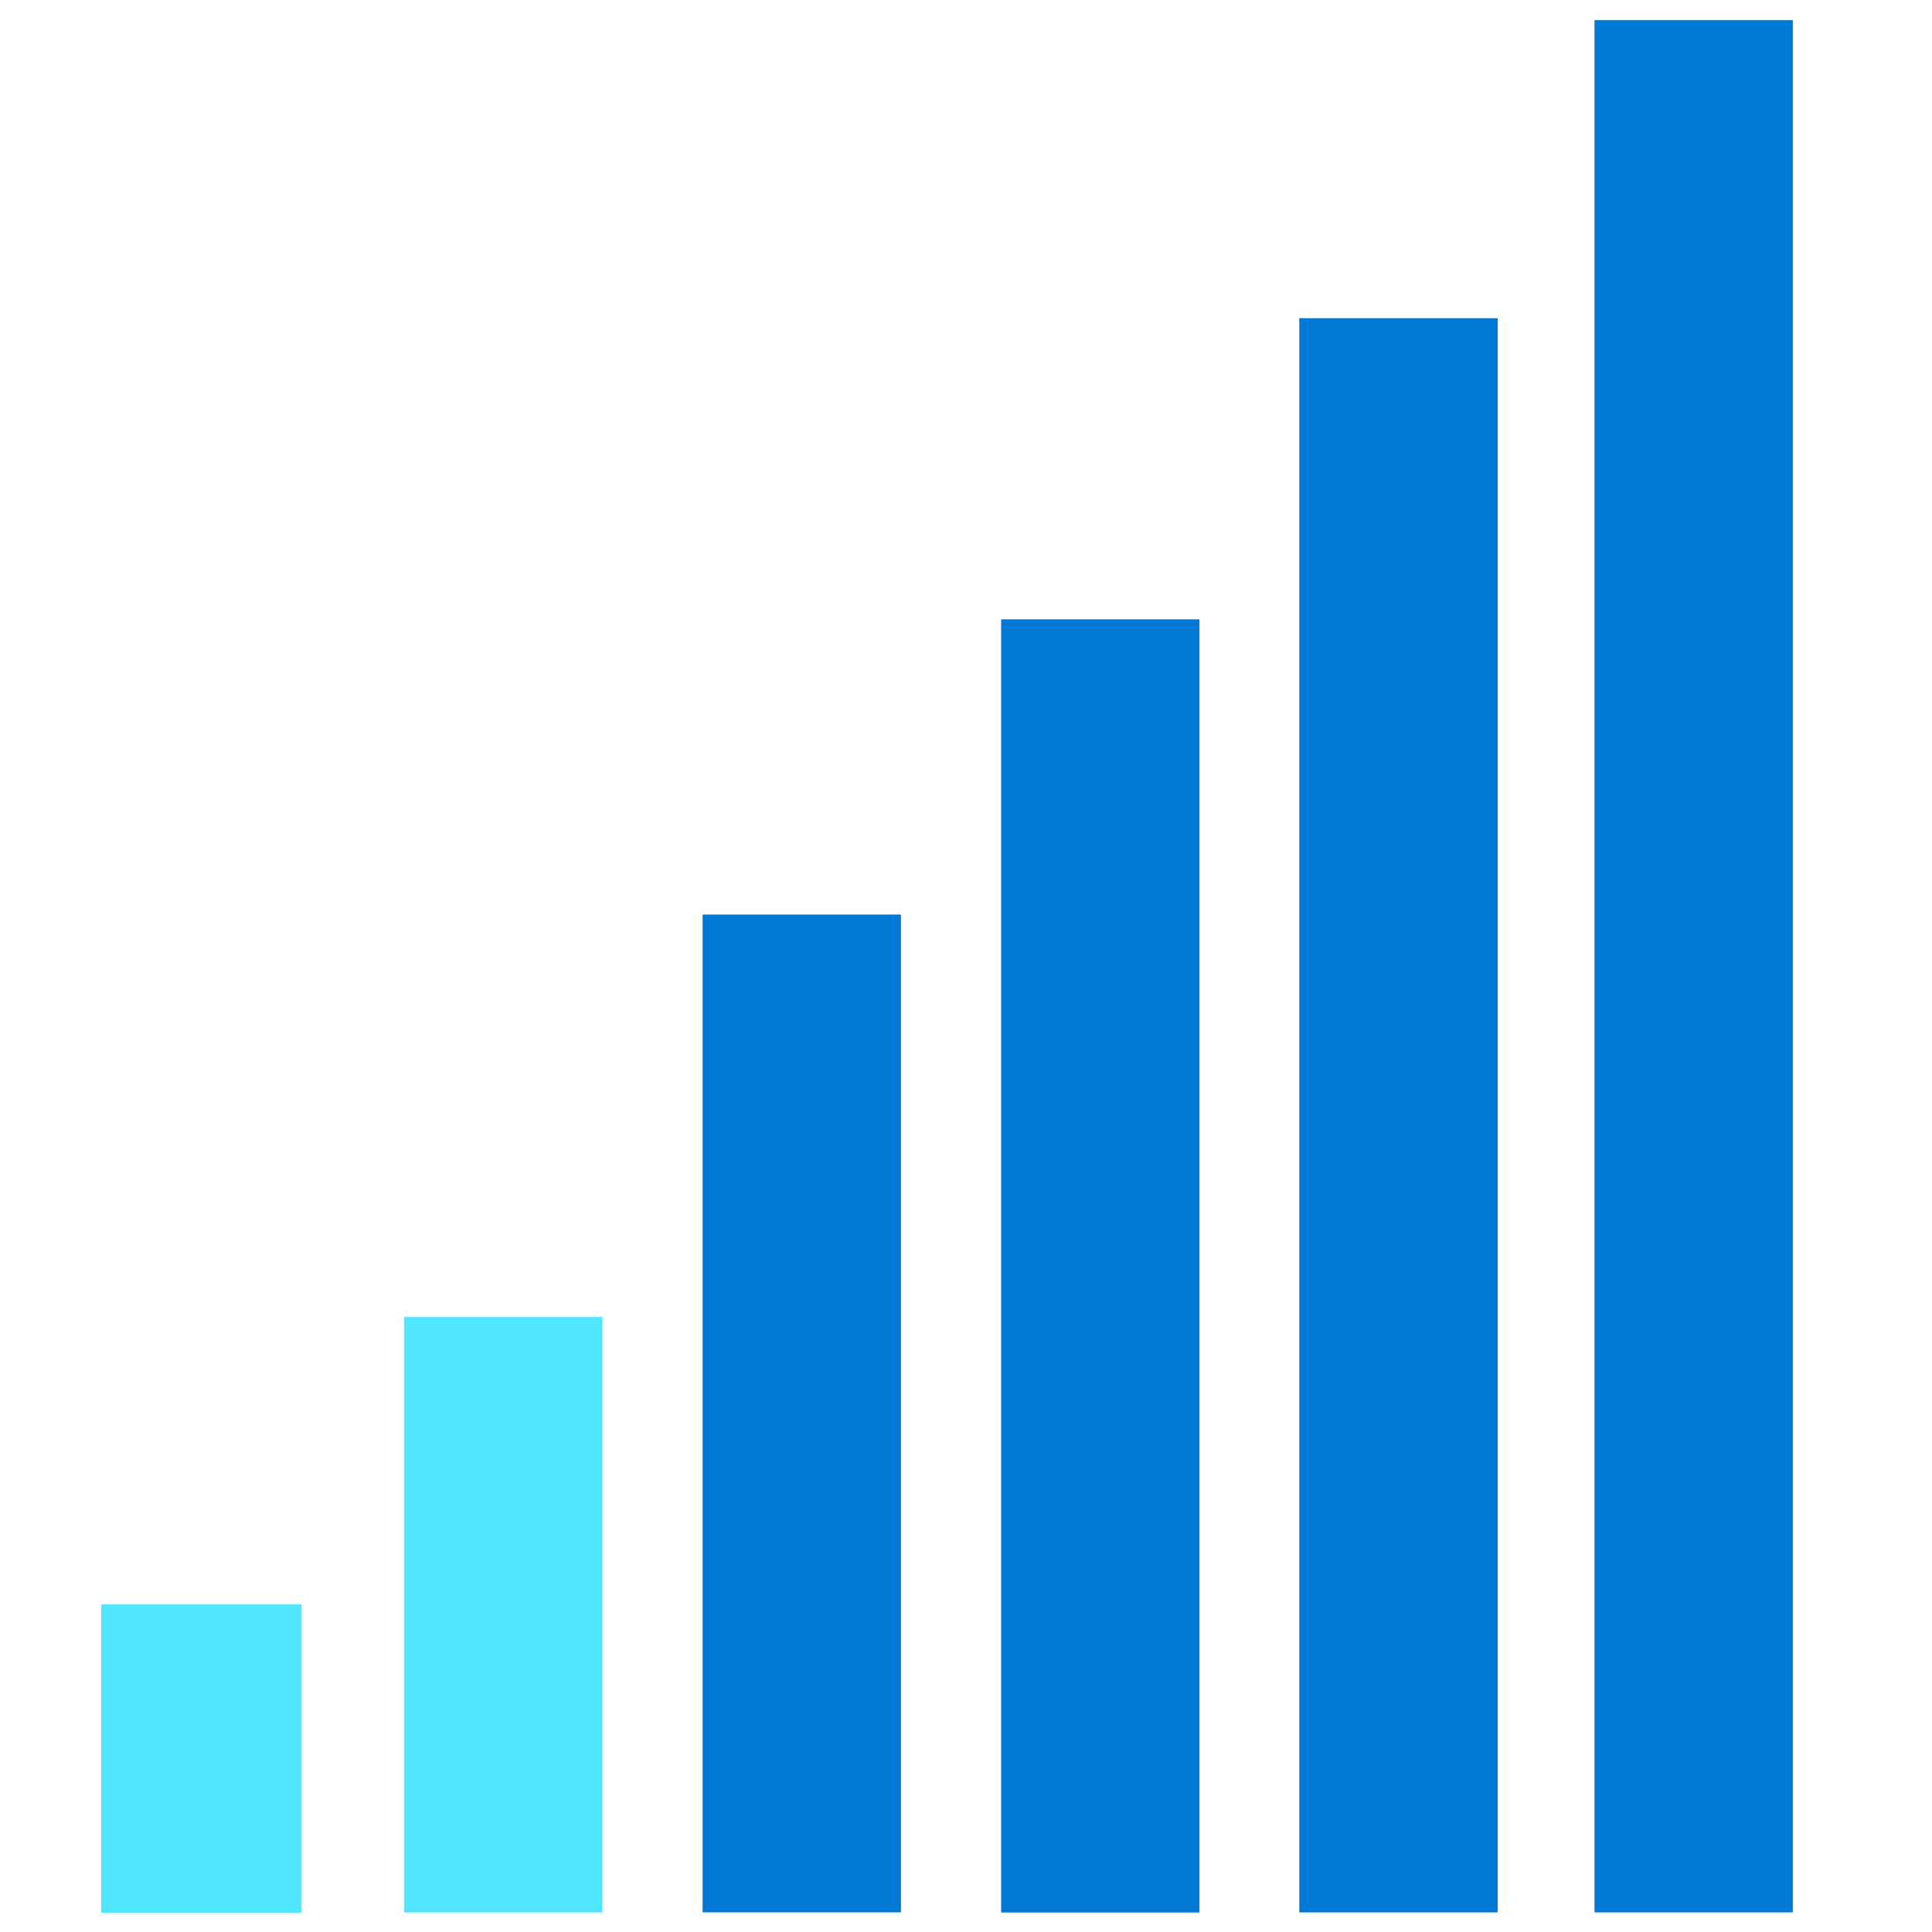 <svg data-slug-id="charts31" viewBox="0 0 49 49" xmlns="http://www.w3.org/2000/svg">
<path d="M2.568 48.512H7.649V40.691H2.568V48.512Z" fill="#50E6FF"/>
<path d="M40.44 48.503H45.47V0.512H40.44V48.503V48.503Z" fill="#0078D4"/>
<path d="M32.953 48.503H37.984V8.07H32.953V48.503Z" fill="#0078D4"/>
<path d="M25.391 48.505H30.421V15.707H25.391V48.505Z" fill="#0078D4"/>
<path d="M10.248 48.504H15.279V33.402H10.248V48.504V48.504Z" fill="#50E6FF"/>
<path d="M17.82 48.502H22.85V23.195H17.82V48.502V48.502Z" fill="#0078D4"/>
</svg>
